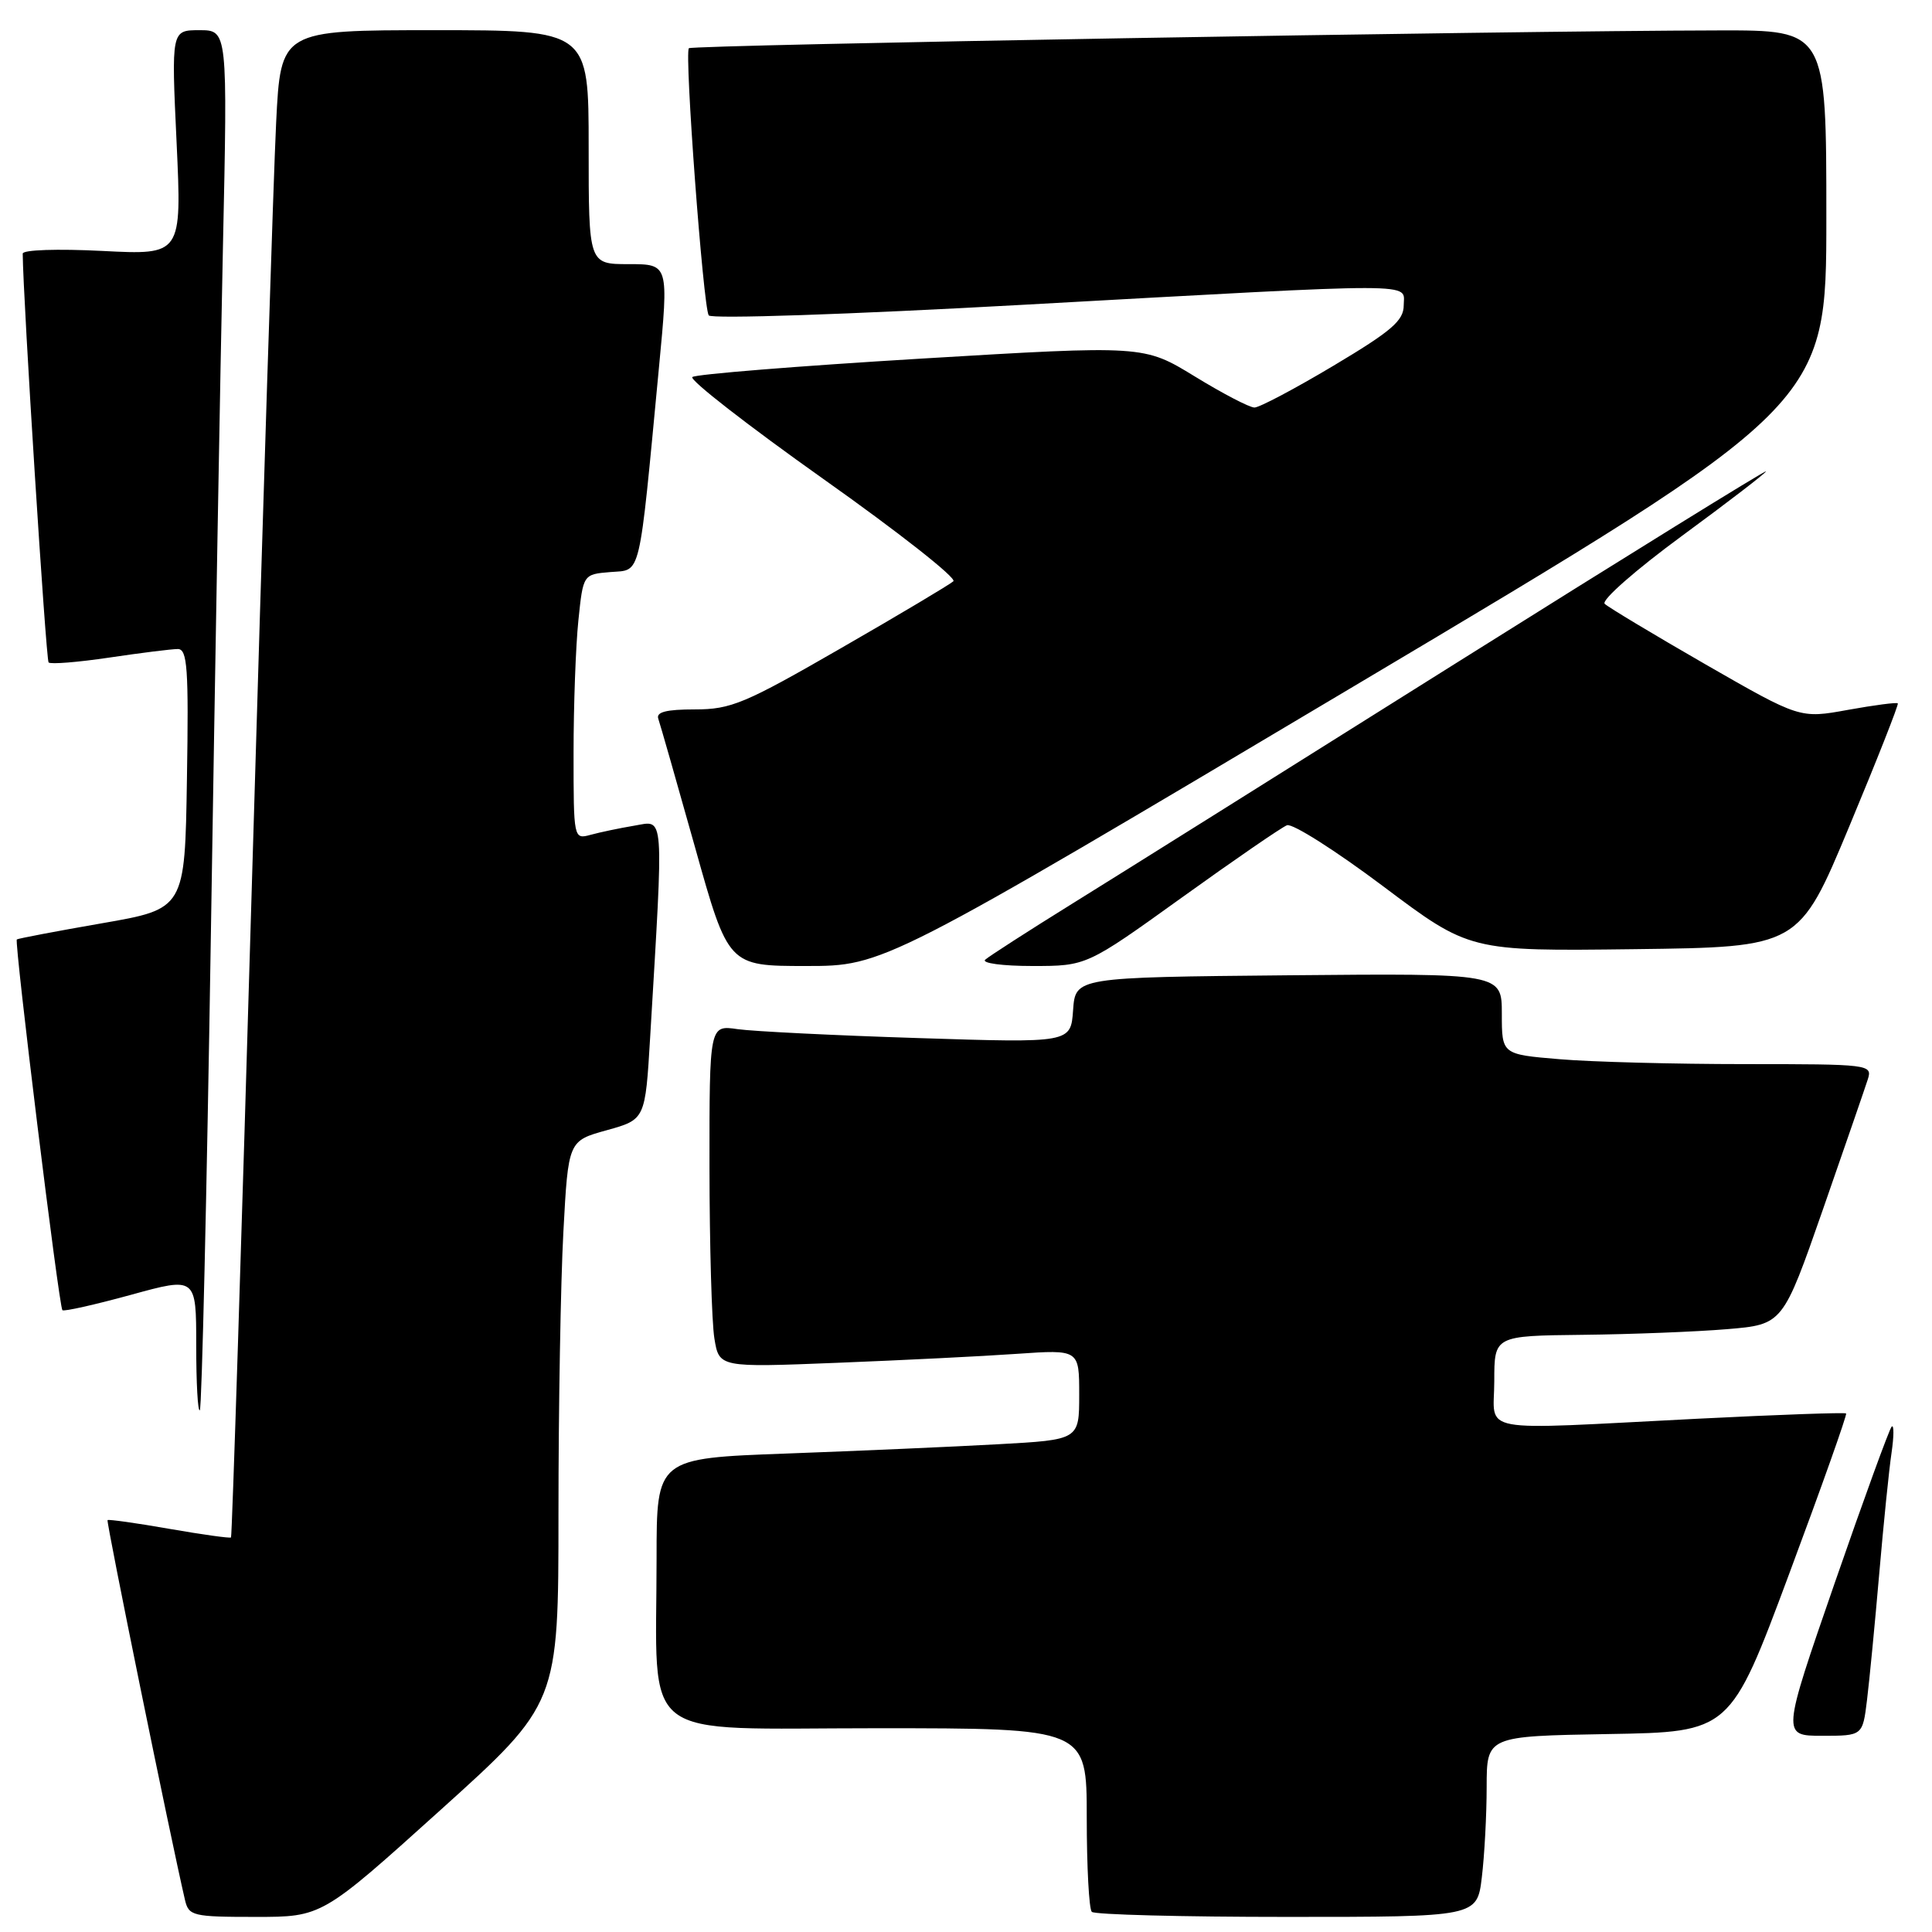<?xml version="1.0" encoding="UTF-8" standalone="no"?>
<!DOCTYPE svg PUBLIC "-//W3C//DTD SVG 1.1//EN" "http://www.w3.org/Graphics/SVG/1.1/DTD/svg11.dtd" >
<svg xmlns="http://www.w3.org/2000/svg" xmlns:xlink="http://www.w3.org/1999/xlink" version="1.1" viewBox="0 0 256 256">
 <g >
 <path fill="currentColor"
d=" M 58.33 239.87 C 74.00 225.74 74.00 225.74 74.00 200.53 C 74.00 186.66 74.29 169.88 74.65 163.24 C 75.30 151.17 75.30 151.17 80.40 149.76 C 85.50 148.34 85.50 148.34 86.15 137.42 C 87.95 107.14 88.07 108.73 84.08 109.40 C 82.11 109.73 79.49 110.28 78.25 110.62 C 76.01 111.23 76.00 111.17 76.00 99.76 C 76.00 93.45 76.29 85.55 76.64 82.20 C 77.27 76.10 77.27 76.10 80.89 75.80 C 85.01 75.46 84.61 77.15 87.31 48.75 C 88.62 35.00 88.62 35.00 83.31 35.00 C 78.00 35.00 78.00 35.00 78.00 19.50 C 78.00 4.00 78.00 4.00 57.60 4.00 C 37.20 4.00 37.20 4.00 36.59 16.25 C 36.25 22.99 34.82 67.87 33.41 115.99 C 32.01 164.11 30.75 203.59 30.61 203.72 C 30.48 203.85 26.80 203.34 22.44 202.58 C 18.07 201.81 14.39 201.30 14.25 201.42 C 14.05 201.62 22.61 243.60 24.51 251.75 C 25.01 253.87 25.53 254.00 33.85 254.00 C 42.66 254.00 42.66 254.00 58.33 239.87 Z  M 196.35 248.75 C 196.70 245.86 196.99 240.47 196.99 236.77 C 197.00 230.05 197.00 230.05 213.13 229.77 C 229.27 229.50 229.27 229.50 237.08 208.53 C 241.38 197.00 244.77 187.44 244.62 187.29 C 244.47 187.14 235.60 187.45 224.92 187.99 C 195.02 189.50 198.00 190.06 198.00 183.00 C 198.00 177.00 198.00 177.00 209.75 176.87 C 216.21 176.80 224.81 176.46 228.86 176.12 C 236.23 175.50 236.23 175.50 241.55 160.25 C 244.47 151.86 247.15 144.10 247.50 143.00 C 248.12 141.05 247.68 141.00 231.22 141.00 C 221.91 141.00 210.86 140.71 206.65 140.35 C 199.00 139.71 199.00 139.71 199.00 134.34 C 199.00 128.97 199.00 128.97 170.75 129.23 C 142.50 129.50 142.50 129.50 142.19 133.85 C 141.88 138.20 141.88 138.20 121.69 137.55 C 110.58 137.20 99.81 136.66 97.75 136.37 C 94.00 135.82 94.00 135.82 94.01 154.66 C 94.02 165.02 94.31 175.23 94.66 177.35 C 95.29 181.20 95.29 181.20 110.90 180.58 C 119.48 180.24 130.21 179.71 134.75 179.39 C 143.00 178.82 143.00 178.82 143.00 184.80 C 143.00 190.78 143.00 190.78 132.25 191.37 C 126.34 191.70 113.74 192.25 104.25 192.60 C 87.00 193.23 87.00 193.23 87.00 206.47 C 87.00 231.24 84.10 229.00 116.14 229.00 C 144.00 229.00 144.00 229.00 144.00 240.83 C 144.00 247.34 144.30 252.97 144.67 253.33 C 145.03 253.70 156.67 254.00 170.53 254.00 C 195.72 254.00 195.72 254.00 196.35 248.75 Z  M 247.39 225.25 C 247.71 222.64 248.44 215.10 249.01 208.50 C 249.58 201.90 250.31 194.70 250.64 192.50 C 250.96 190.30 250.97 188.74 250.66 189.03 C 250.35 189.33 246.95 198.67 243.10 209.78 C 236.10 230.00 236.10 230.00 241.46 230.00 C 246.81 230.00 246.81 230.00 247.39 225.25 Z  M 27.94 123.94 C 28.48 89.60 29.20 48.56 29.54 32.75 C 30.16 4.00 30.16 4.00 26.43 4.00 C 22.70 4.00 22.70 4.00 23.40 18.89 C 24.09 33.79 24.09 33.79 13.55 33.25 C 7.62 32.95 3.00 33.10 3.01 33.61 C 3.05 39.50 6.09 87.42 6.44 87.78 C 6.71 88.04 10.33 87.75 14.50 87.13 C 18.67 86.51 22.75 86.00 23.56 86.00 C 24.83 86.00 25.01 88.55 24.77 103.21 C 24.50 120.43 24.50 120.43 13.50 122.34 C 7.45 123.39 2.38 124.36 2.23 124.48 C 1.87 124.79 7.81 173.15 8.27 173.61 C 8.47 173.80 12.54 172.89 17.32 171.58 C 26.00 169.19 26.00 169.19 26.00 178.26 C 26.00 183.25 26.21 187.12 26.48 186.86 C 26.74 186.60 27.40 158.28 27.94 123.94 Z  M 179.55 90.84 C 242.00 53.69 242.00 53.69 242.00 28.84 C 242.00 4.00 242.00 4.00 227.75 4.03 C 199.53 4.08 91.72 5.95 91.28 6.39 C 90.67 7.00 93.18 40.68 93.91 41.79 C 94.24 42.28 112.43 41.67 135.50 40.39 C 189.21 37.42 186.00 37.42 186.00 40.45 C 186.00 42.49 184.40 43.86 176.71 48.45 C 171.60 51.50 166.88 54.00 166.22 54.00 C 165.57 54.00 162.00 52.14 158.30 49.87 C 151.56 45.75 151.56 45.75 122.03 47.52 C 105.79 48.50 92.16 49.59 91.74 49.96 C 91.32 50.33 99.12 56.39 109.06 63.44 C 119.01 70.48 126.78 76.59 126.33 77.02 C 125.87 77.44 119.17 81.44 111.43 85.89 C 98.68 93.24 96.86 94.00 92.07 94.00 C 88.27 94.00 86.91 94.35 87.23 95.25 C 87.47 95.94 89.66 103.59 92.09 112.25 C 96.50 128.00 96.50 128.00 106.80 128.00 C 117.10 128.00 117.10 128.00 179.55 90.84 Z  M 156.60 118.93 C 163.54 113.94 169.81 109.63 170.53 109.35 C 171.25 109.07 176.99 112.72 183.28 117.44 C 194.73 126.04 194.73 126.04 216.55 125.77 C 238.37 125.50 238.37 125.50 245.04 109.50 C 248.71 100.70 251.60 93.37 251.47 93.20 C 251.34 93.04 248.37 93.43 244.87 94.06 C 238.50 95.22 238.50 95.22 226.00 88.04 C 219.12 84.08 213.11 80.47 212.63 80.01 C 212.15 79.54 216.73 75.52 222.88 71.00 C 229.00 66.51 234.00 62.66 234.00 62.46 C 234.00 62.25 215.66 73.60 193.25 87.67 C 170.84 101.75 147.78 116.21 142.00 119.79 C 136.22 123.38 131.07 126.70 130.55 127.16 C 130.03 127.62 132.83 128.00 136.79 128.00 C 143.98 128.00 143.98 128.00 156.60 118.93 Z "/>
</g>
</svg>
